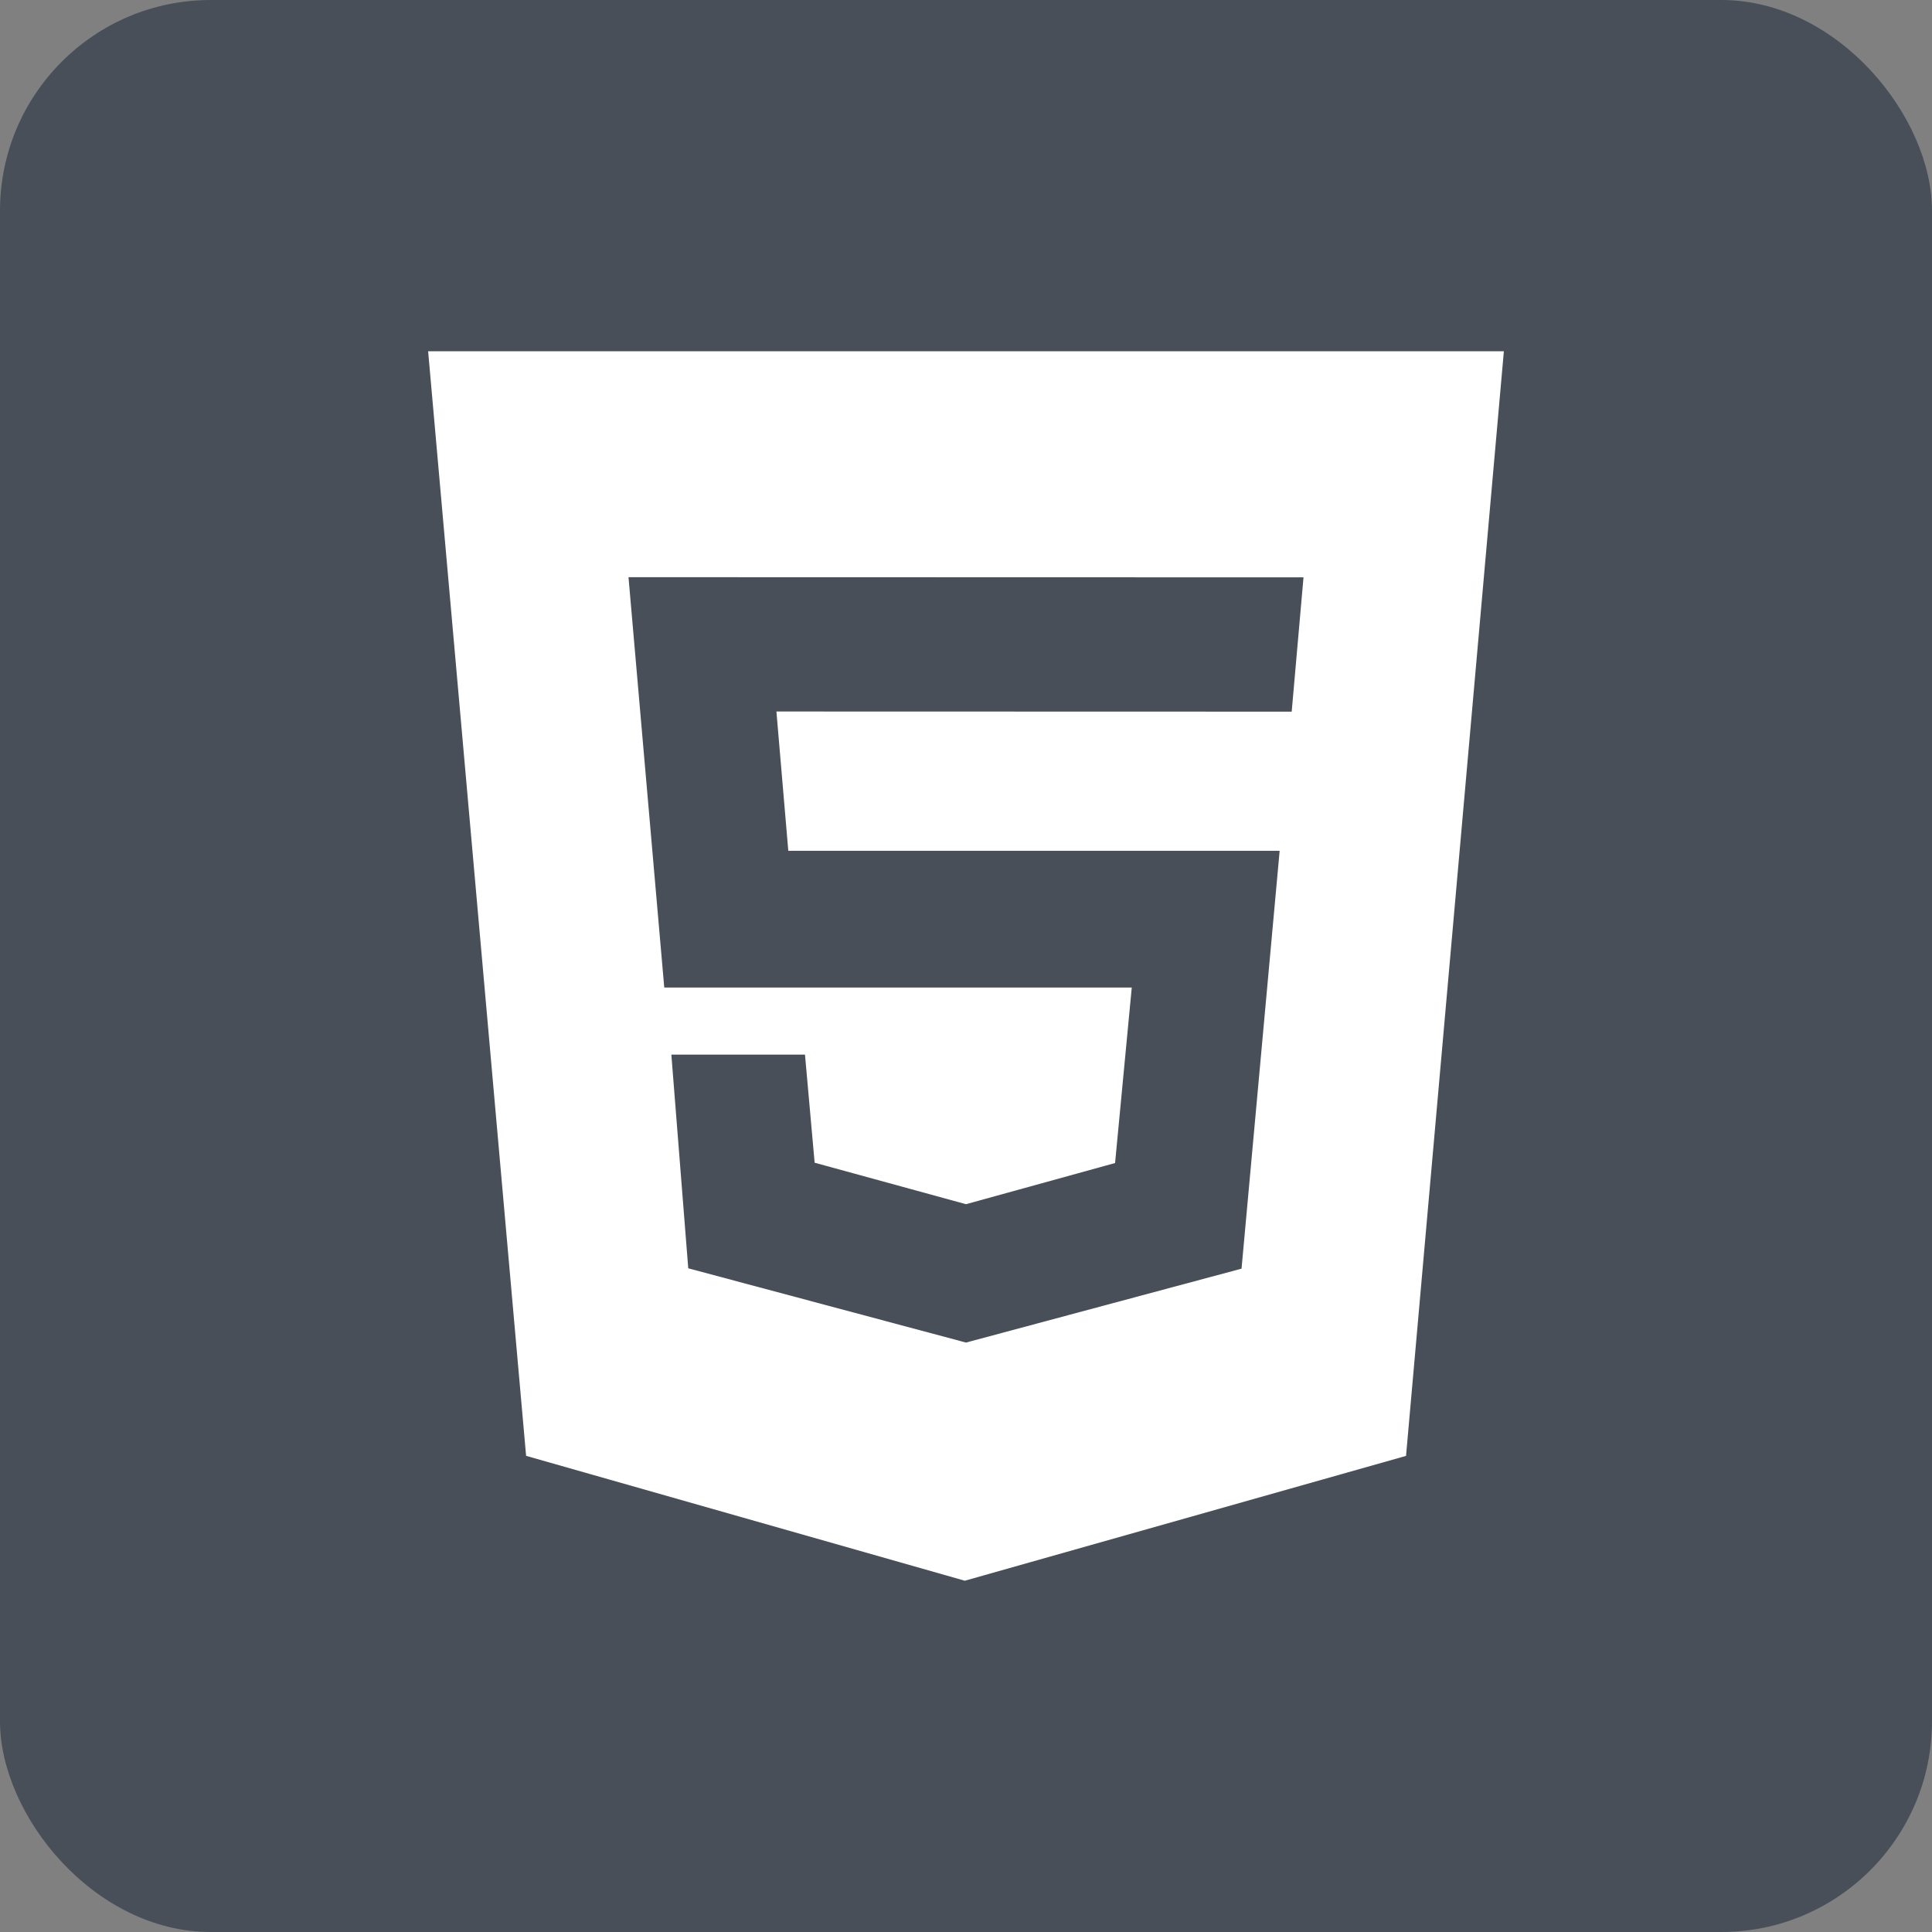 <svg width="55" height="55" viewBox="0 0 55 55" fill="none" xmlns="http://www.w3.org/2000/svg">
<rect x="0" y="0" width="55" height="55" fill="#808080" stroke="none"/>
<rect width="55" height="55" rx="6" fill="#484F58"/>
<path d="M12.188 10H42.812L40.027 41.446L27.466 45L14.977 41.445L12.188 10ZM22.441 24.219L22.103 20.255L36.772 20.259L37.108 16.436L17.892 16.431L18.91 28.113H32.219L31.744 33.109L27.5 34.281L23.191 33.1L22.916 30.023H19.112L19.593 36.106L27.5 38.22L35.344 36.116L36.429 24.22H22.441V24.219Z" fill="white"/>
</svg>
